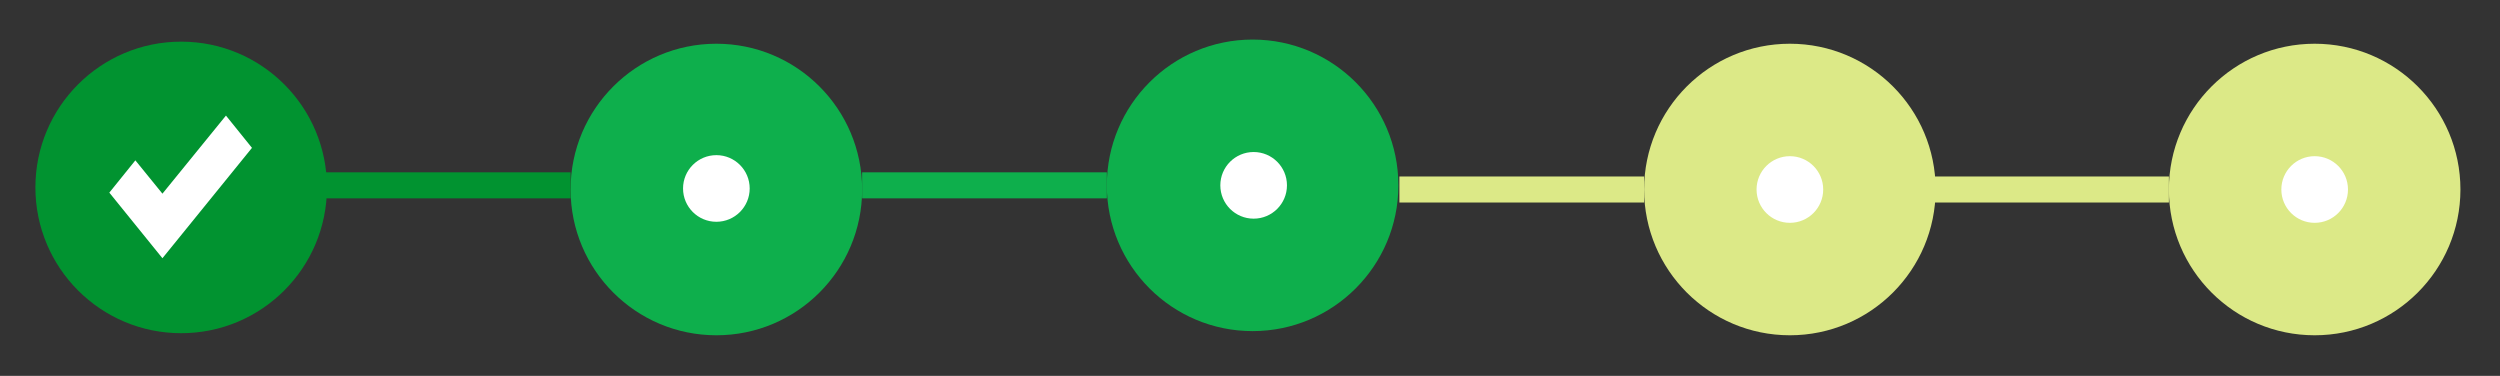 <?xml version="1.0" encoding="UTF-8"?>
<svg id="Layer_1" data-name="Layer 1" xmlns="http://www.w3.org/2000/svg" viewBox="0 0 24.01 3.61">
  <rect x="0" y="0" width="24.01" height="3.61" fill="#333333" stroke="none"/>
  <defs>
    <style>
      .cls-1 {
        fill: #fff;
      }

      .cls-2 {
        stroke: #019330;
      }

      .cls-2, .cls-3, .cls-4 {
        fill: none;
        stroke-miterlimit: 10;
        stroke-width: .25px;
      }

      .cls-5 {
        fill: #0eaf4c;
      }

      .cls-6 {
        fill: #dce987;
      }

      .cls-7 {
        fill: #019330;
      }

      .cls-3 {
        stroke: #dce987;
      }

      .cls-4 {
        stroke: #0eaf4c;
      }
    </style>
  </defs>
  <circle class="cls-6" cx="17.19" cy="1.82" r="1.4"/>
  <circle class="cls-1" cx="17.19" cy="1.82" r=".32"/>
  <line class="cls-3" x1="18.48" y1="1.82" x2="20.83" y2="1.82"/>
  <g>
    <circle class="cls-6" cx="22.23" cy="1.82" r="1.4"/>
    <circle class="cls-1" cx="22.23" cy="1.82" r=".32"/>
  </g>
  <circle class="cls-7" cx="1.74" cy="1.8" r="1.4"/>
  <g id="Check_-_Orange" data-name="Check - Orange">
    <polygon class="cls-1" points="2.42 1.42 2.17 1.11 1.56 1.86 1.3 1.54 1.05 1.85 1.56 2.48 1.56 2.48 1.56 2.48 2.42 1.42"/>
  </g>
  <circle class="cls-5" cx="6.88" cy="1.82" r="1.4"/>
  <circle class="cls-5" cx="12.03" cy="1.78" r="1.4"/>
  <line class="cls-3" x1="13.44" y1="1.82" x2="15.79" y2="1.82"/>
  <line class="cls-4" x1="8.28" y1="1.78" x2="10.63" y2="1.78"/>
  <line class="cls-2" x1="3.13" y1="1.78" x2="5.48" y2="1.78"/>
  <circle class="cls-1" cx="6.88" cy="1.81" r=".32"/>
  <circle class="cls-1" cx="12.04" cy="1.78" r=".32"/>
</svg>